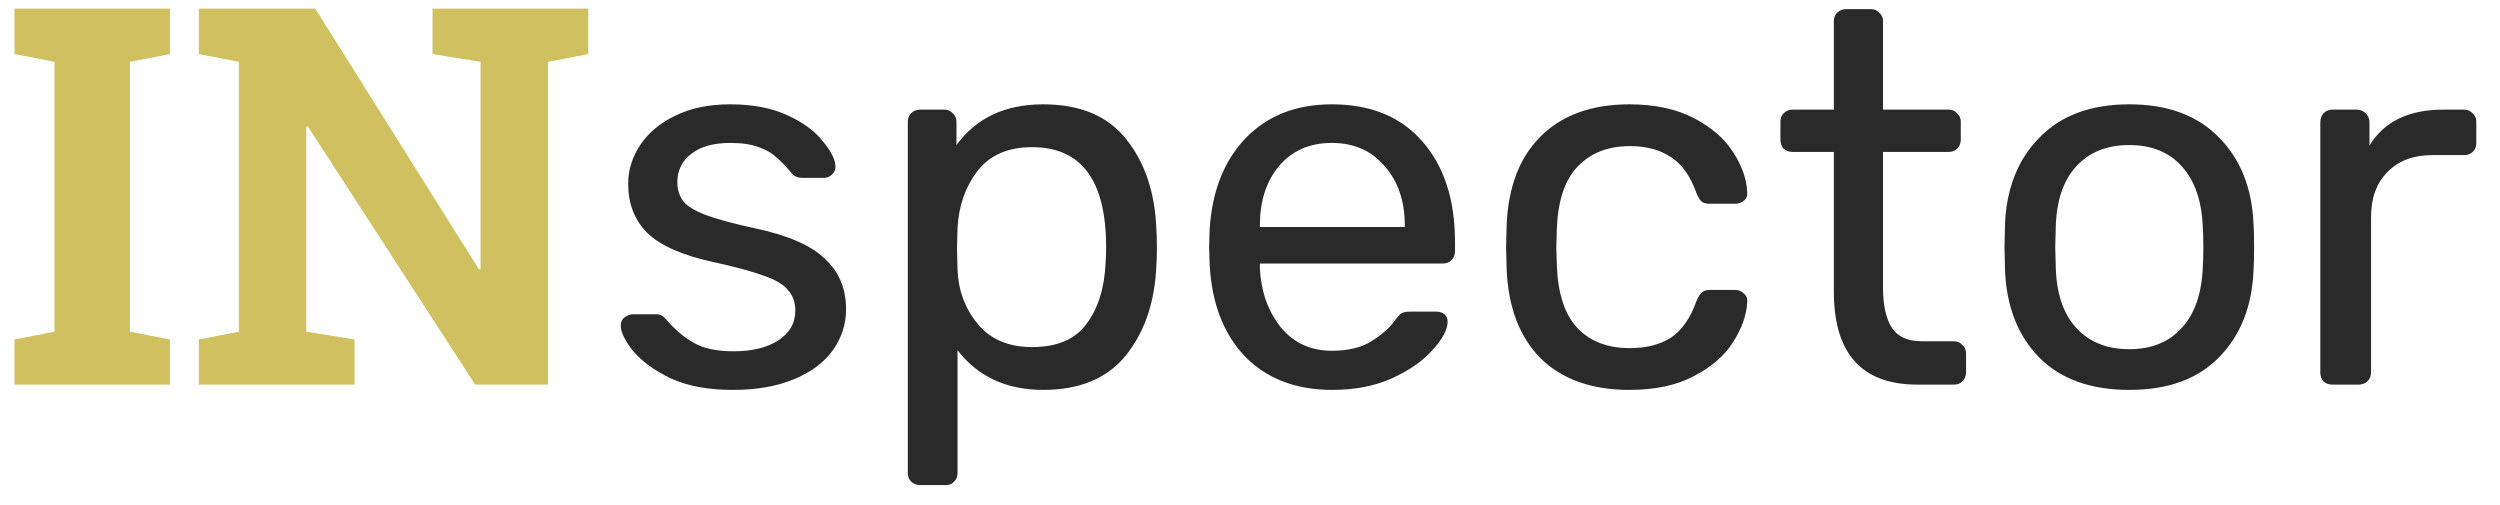 <svg width="104" height="21" viewBox="0 0 104 21" fill="none" xmlns="http://www.w3.org/2000/svg">
<path d="M0.602 16V14.12L2.267 13.798V2.572L0.602 2.25V0.359H7.068V2.25L5.403 2.572V13.798L7.068 14.12V16H0.602ZM8.271 16V14.12L9.937 13.798V2.572L8.271 2.25V0.359H13.116L19.927 11.209L19.991 11.198V2.572L17.993 2.25V0.359H24.471V2.25L22.795 2.572V16H19.766L12.805 5.258L12.74 5.269V13.798L14.749 14.12V16H8.271Z" fill="#CFC160"/>
<path d="M30.488 16.22C29.462 16.22 28.596 16.059 27.892 15.736C27.203 15.399 26.682 15.017 26.33 14.592C25.993 14.167 25.824 13.815 25.824 13.536C25.824 13.389 25.876 13.279 25.978 13.206C26.096 13.118 26.213 13.074 26.33 13.074H27.32C27.467 13.074 27.599 13.147 27.716 13.294C28.068 13.705 28.45 14.027 28.86 14.262C29.271 14.497 29.821 14.614 30.51 14.614C31.273 14.614 31.889 14.467 32.358 14.174C32.842 13.866 33.084 13.448 33.084 12.92C33.084 12.568 32.982 12.282 32.776 12.062C32.586 11.827 32.248 11.629 31.764 11.468C31.295 11.292 30.591 11.101 29.652 10.896C28.376 10.617 27.467 10.214 26.924 9.686C26.396 9.158 26.132 8.476 26.132 7.64C26.132 7.083 26.294 6.555 26.616 6.056C26.954 5.543 27.438 5.132 28.068 4.824C28.714 4.501 29.484 4.34 30.378 4.34C31.317 4.34 32.116 4.494 32.776 4.802C33.436 5.11 33.928 5.477 34.25 5.902C34.588 6.313 34.756 6.657 34.756 6.936C34.756 7.068 34.705 7.178 34.602 7.266C34.514 7.354 34.404 7.398 34.272 7.398H33.348C33.172 7.398 33.026 7.325 32.908 7.178C32.674 6.899 32.468 6.687 32.292 6.54C32.131 6.379 31.889 6.239 31.566 6.122C31.258 6.005 30.862 5.946 30.378 5.946C29.674 5.946 29.132 6.1 28.75 6.408C28.369 6.701 28.178 7.09 28.178 7.574C28.178 7.882 28.259 8.146 28.42 8.366C28.582 8.571 28.89 8.762 29.344 8.938C29.814 9.114 30.488 9.297 31.368 9.488C32.762 9.781 33.744 10.207 34.316 10.764C34.903 11.307 35.196 12.003 35.196 12.854C35.196 13.485 35.013 14.057 34.646 14.57C34.28 15.083 33.737 15.487 33.018 15.78C32.314 16.073 31.471 16.22 30.488 16.22ZM38.271 20.18C38.125 20.18 38 20.129 37.897 20.026C37.809 19.938 37.765 19.821 37.765 19.674V5.066C37.765 4.919 37.809 4.802 37.897 4.714C38 4.611 38.125 4.56 38.271 4.56H39.283C39.43 4.56 39.547 4.611 39.635 4.714C39.738 4.802 39.789 4.919 39.789 5.066V6.034C40.611 4.905 41.813 4.34 43.397 4.34C44.937 4.34 46.089 4.824 46.851 5.792C47.629 6.76 48.047 8.007 48.105 9.532C48.12 9.693 48.127 9.943 48.127 10.28C48.127 10.617 48.12 10.867 48.105 11.028C48.047 12.539 47.629 13.785 46.851 14.768C46.074 15.736 44.923 16.22 43.397 16.22C41.872 16.22 40.684 15.67 39.833 14.57V19.674C39.833 19.821 39.789 19.938 39.701 20.026C39.613 20.129 39.496 20.18 39.349 20.18H38.271ZM42.935 14.438C43.977 14.438 44.732 14.115 45.201 13.47C45.685 12.825 45.949 11.974 45.993 10.918C46.008 10.771 46.015 10.559 46.015 10.28C46.015 7.508 44.989 6.122 42.935 6.122C41.923 6.122 41.161 6.459 40.647 7.134C40.149 7.794 39.877 8.586 39.833 9.51L39.811 10.346L39.833 11.204C39.863 12.069 40.141 12.825 40.669 13.47C41.197 14.115 41.953 14.438 42.935 14.438ZM55.425 16.22C53.914 16.22 52.704 15.758 51.795 14.834C50.9 13.895 50.409 12.619 50.321 11.006L50.299 10.258L50.321 9.532C50.423 7.948 50.922 6.687 51.817 5.748C52.726 4.809 53.921 4.34 55.403 4.34C57.031 4.34 58.292 4.861 59.187 5.902C60.081 6.929 60.529 8.322 60.529 10.082V10.456C60.529 10.603 60.477 10.727 60.375 10.83C60.287 10.918 60.169 10.962 60.023 10.962H52.411V11.16C52.455 12.113 52.741 12.927 53.269 13.602C53.811 14.262 54.523 14.592 55.403 14.592C56.077 14.592 56.627 14.46 57.053 14.196C57.493 13.917 57.815 13.631 58.021 13.338C58.153 13.162 58.248 13.059 58.307 13.03C58.38 12.986 58.505 12.964 58.681 12.964H59.759C59.891 12.964 60.001 13.001 60.089 13.074C60.177 13.147 60.221 13.25 60.221 13.382C60.221 13.705 60.015 14.093 59.605 14.548C59.209 15.003 58.644 15.399 57.911 15.736C57.192 16.059 56.363 16.22 55.425 16.22ZM58.439 9.444V9.378C58.439 8.366 58.16 7.545 57.603 6.914C57.06 6.269 56.327 5.946 55.403 5.946C54.479 5.946 53.745 6.269 53.203 6.914C52.675 7.545 52.411 8.366 52.411 9.378V9.444H58.439ZM67.779 16.22C66.21 16.22 64.978 15.78 64.083 14.9C63.203 14.005 62.734 12.759 62.675 11.16L62.653 10.28L62.675 9.4C62.734 7.801 63.203 6.562 64.083 5.682C64.978 4.787 66.21 4.34 67.779 4.34C68.835 4.34 69.73 4.531 70.463 4.912C71.197 5.293 71.739 5.763 72.091 6.32C72.458 6.877 72.656 7.435 72.685 7.992C72.7 8.139 72.656 8.256 72.553 8.344C72.451 8.432 72.326 8.476 72.179 8.476H71.123C70.977 8.476 70.867 8.447 70.793 8.388C70.72 8.329 70.647 8.212 70.573 8.036C70.324 7.332 69.972 6.833 69.517 6.54C69.063 6.232 68.491 6.078 67.801 6.078C66.892 6.078 66.166 6.364 65.623 6.936C65.095 7.493 64.809 8.351 64.765 9.51L64.743 10.302L64.765 11.05C64.809 12.223 65.095 13.089 65.623 13.646C66.151 14.203 66.877 14.482 67.801 14.482C68.491 14.482 69.063 14.335 69.517 14.042C69.972 13.734 70.324 13.228 70.573 12.524C70.647 12.348 70.72 12.231 70.793 12.172C70.867 12.099 70.977 12.062 71.123 12.062H72.179C72.326 12.062 72.451 12.113 72.553 12.216C72.656 12.304 72.7 12.421 72.685 12.568C72.656 13.111 72.458 13.668 72.091 14.24C71.739 14.797 71.197 15.267 70.463 15.648C69.745 16.029 68.85 16.22 67.779 16.22ZM79.764 16C77.447 16 76.288 14.709 76.288 12.128V6.32H74.572C74.425 6.32 74.301 6.276 74.198 6.188C74.11 6.085 74.066 5.961 74.066 5.814V5.066C74.066 4.919 74.11 4.802 74.198 4.714C74.301 4.611 74.425 4.56 74.572 4.56H76.288V0.886C76.288 0.739 76.332 0.622 76.42 0.534C76.523 0.431 76.647 0.38 76.794 0.38H77.828C77.975 0.38 78.092 0.431 78.18 0.534C78.283 0.622 78.334 0.739 78.334 0.886V4.56H81.062C81.209 4.56 81.326 4.611 81.414 4.714C81.517 4.802 81.568 4.919 81.568 5.066V5.814C81.568 5.961 81.517 6.085 81.414 6.188C81.326 6.276 81.209 6.32 81.062 6.32H78.334V11.974C78.334 12.707 78.459 13.265 78.708 13.646C78.957 14.013 79.368 14.196 79.94 14.196H81.282C81.429 14.196 81.546 14.247 81.634 14.35C81.737 14.438 81.788 14.555 81.788 14.702V15.494C81.788 15.641 81.737 15.765 81.634 15.868C81.546 15.956 81.429 16 81.282 16H79.764ZM88.578 16.22C86.964 16.22 85.71 15.765 84.816 14.856C83.936 13.947 83.466 12.737 83.408 11.226L83.386 10.28L83.408 9.334C83.466 7.838 83.943 6.635 84.838 5.726C85.732 4.802 86.979 4.34 88.578 4.34C90.176 4.34 91.423 4.802 92.318 5.726C93.212 6.635 93.689 7.838 93.748 9.334C93.762 9.495 93.77 9.811 93.77 10.28C93.77 10.749 93.762 11.065 93.748 11.226C93.689 12.737 93.212 13.947 92.318 14.856C91.438 15.765 90.191 16.22 88.578 16.22ZM88.578 14.526C89.502 14.526 90.228 14.233 90.756 13.646C91.298 13.059 91.592 12.216 91.636 11.116C91.65 10.969 91.658 10.691 91.658 10.28C91.658 9.869 91.65 9.591 91.636 9.444C91.592 8.344 91.298 7.501 90.756 6.914C90.228 6.327 89.502 6.034 88.578 6.034C87.654 6.034 86.92 6.327 86.378 6.914C85.835 7.501 85.549 8.344 85.52 9.444L85.498 10.28L85.52 11.116C85.549 12.216 85.835 13.059 86.378 13.646C86.92 14.233 87.654 14.526 88.578 14.526ZM97.031 16C96.884 16 96.759 15.956 96.656 15.868C96.569 15.765 96.525 15.641 96.525 15.494V5.088C96.525 4.941 96.569 4.817 96.656 4.714C96.759 4.611 96.884 4.56 97.031 4.56H98.043C98.189 4.56 98.314 4.611 98.416 4.714C98.519 4.817 98.57 4.941 98.57 5.088V6.056C99.172 5.059 100.198 4.56 101.65 4.56H102.508C102.655 4.56 102.772 4.611 102.86 4.714C102.963 4.802 103.014 4.919 103.014 5.066V5.968C103.014 6.115 102.963 6.232 102.86 6.32C102.772 6.408 102.655 6.452 102.508 6.452H101.188C100.396 6.452 99.773 6.687 99.319 7.156C98.864 7.611 98.636 8.234 98.636 9.026V15.494C98.636 15.641 98.585 15.765 98.483 15.868C98.38 15.956 98.255 16 98.109 16H97.031Z" fill="#2A2A2A"/>
</svg>
